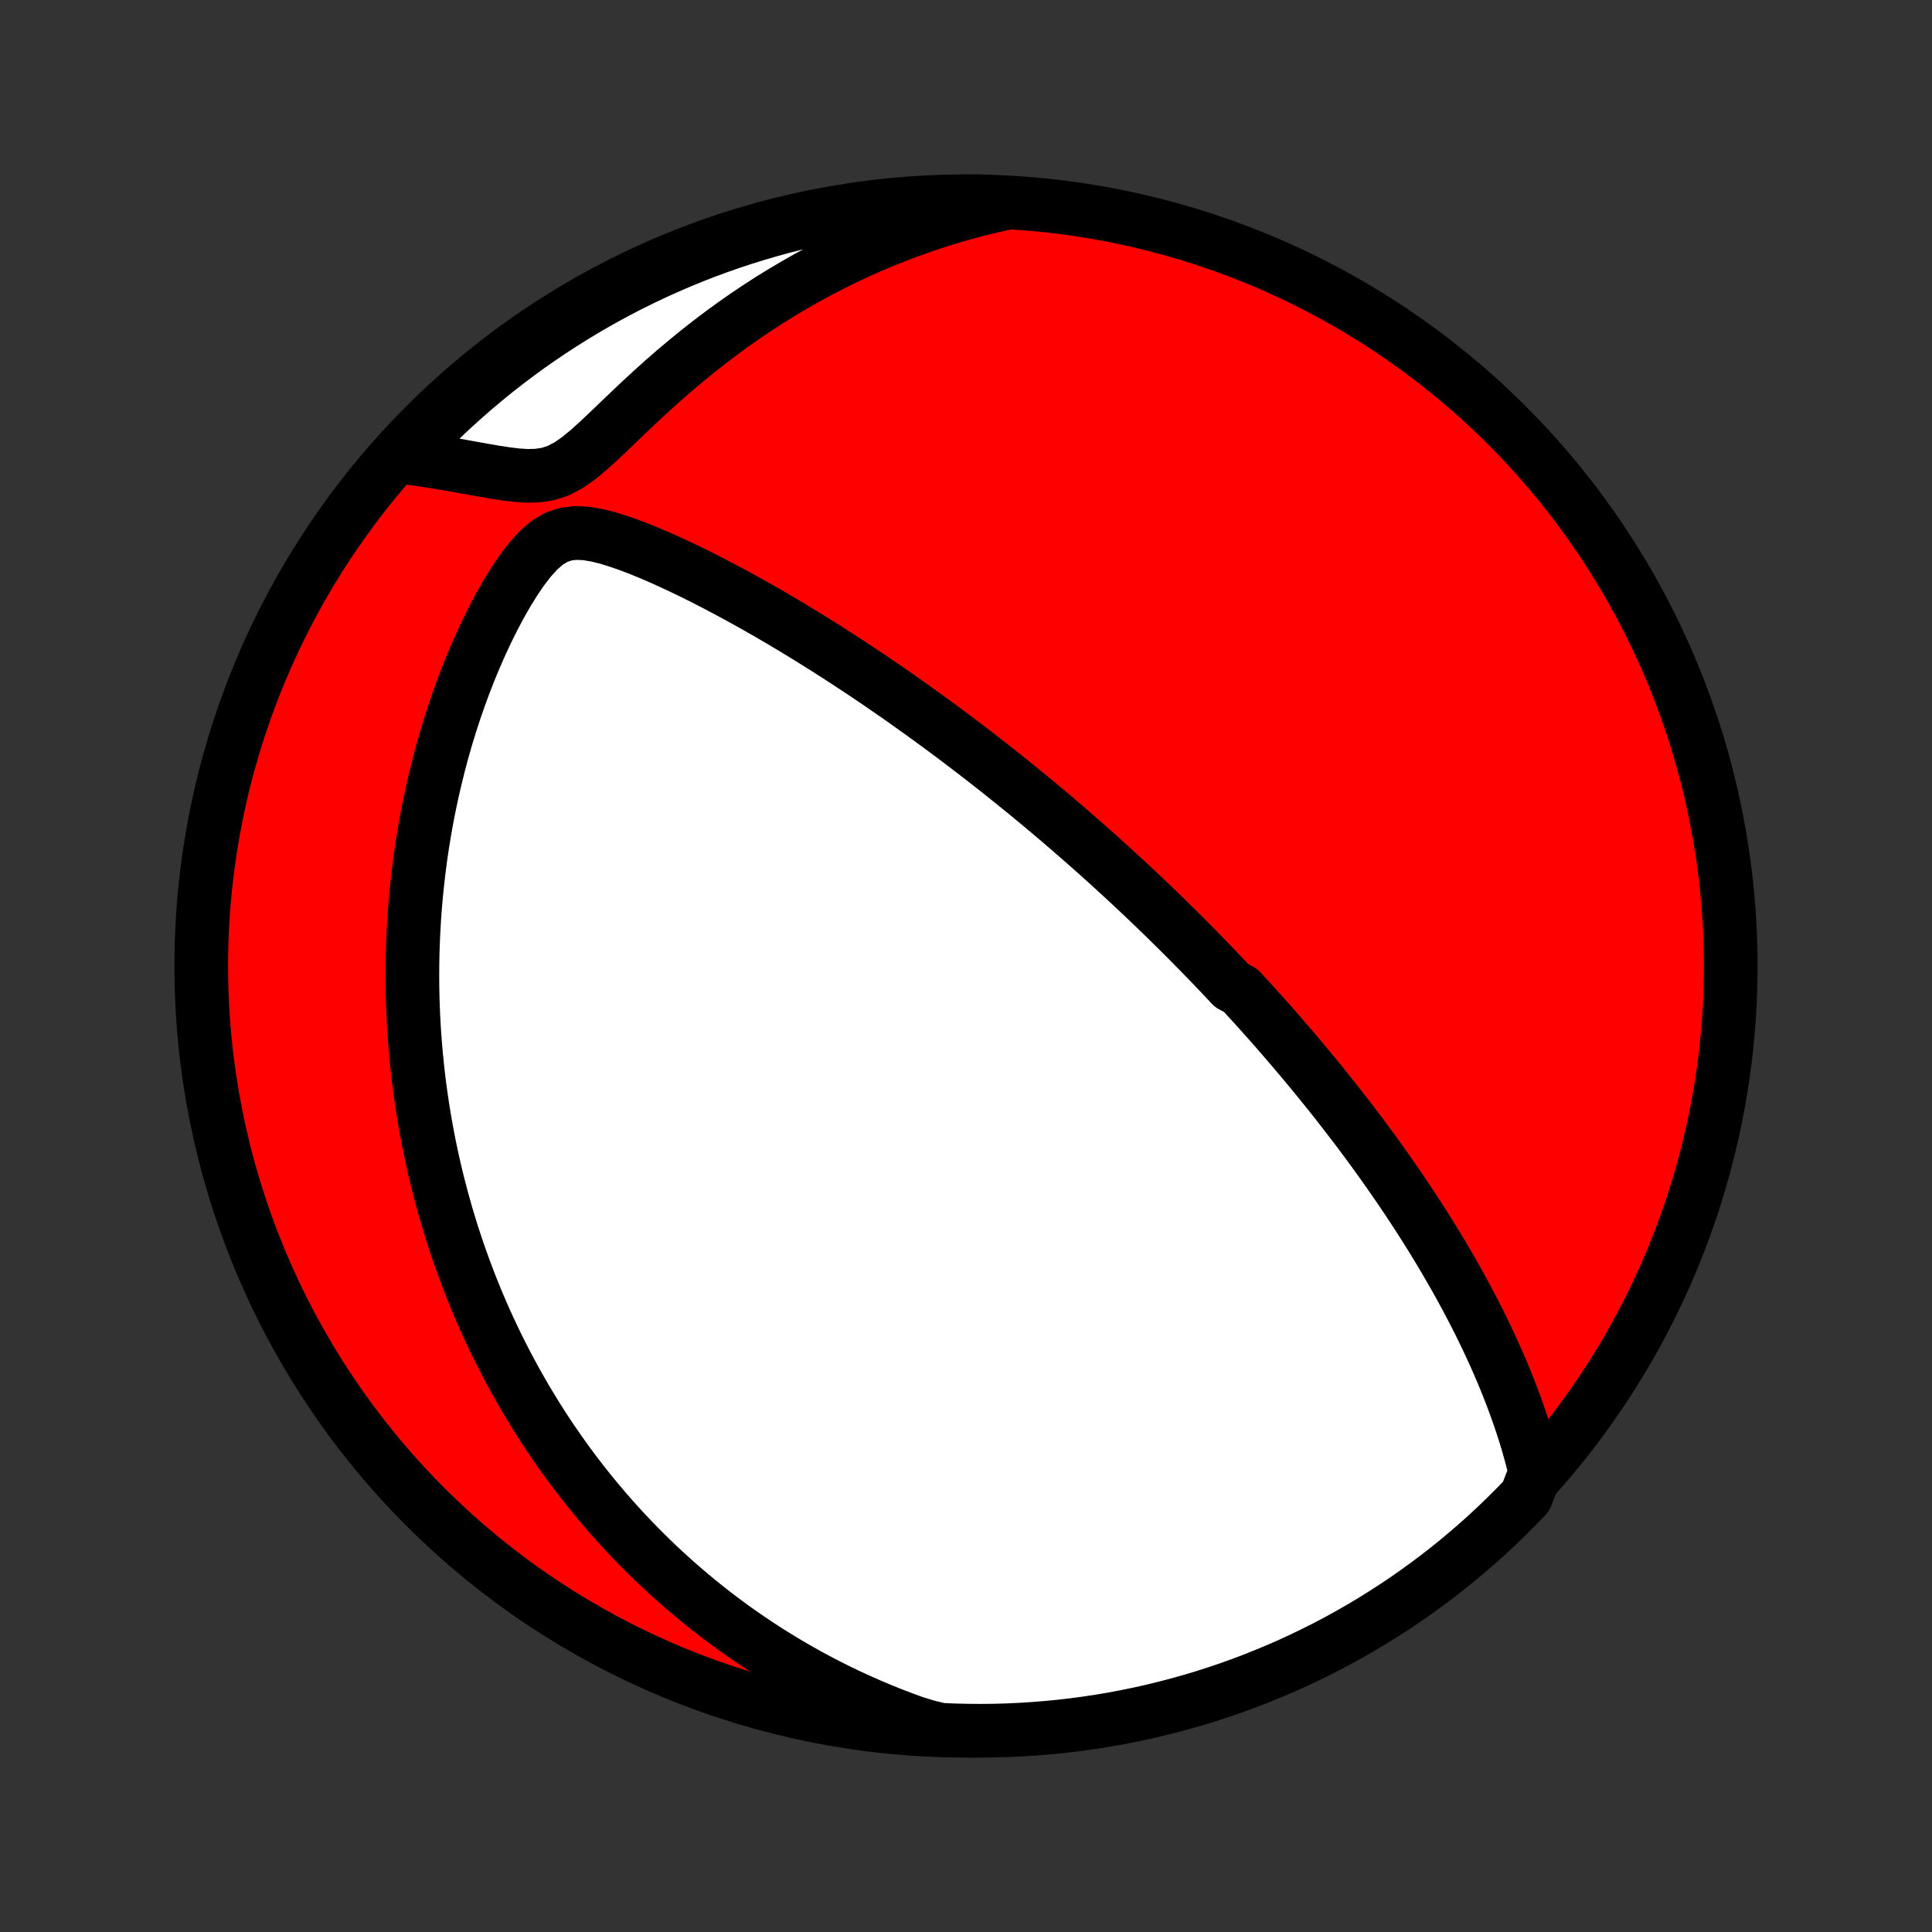 <?xml version="1.0" encoding="utf-8" standalone="no"?>
<!DOCTYPE svg PUBLIC "-//W3C//DTD SVG 1.1//EN"
  "http://www.w3.org/Graphics/SVG/1.1/DTD/svg11.dtd">
<!-- Created with matplotlib (http://matplotlib.org/) -->
<svg height="72pt" version="1.1" viewBox="0 0 72 72" width="72pt" xmlns="http://www.w3.org/2000/svg" xmlns:xlink="http://www.w3.org/1999/xlink">
 <rect x="0" y="0" width="72" height="72" fill="#333333" stroke="none"/>
 <defs>
  <style type="text/css">
*{stroke-linecap:butt;stroke-linejoin:round;}
  </style>
 </defs>
 <g id="figure_1">
  <g id="patch_1">
   <path d="
M0 72
L72 72
L72 0
L0 0
z
" style="fill:none;"/>
  </g>
  <g id="axes_1">
   <g id="PatchCollection_1">
    <defs>
     <path d="
M36 -7.5
C43.558 -7.5 50.808 -10.503 56.153 -15.848
C61.497 -21.192 64.5 -28.442 64.5 -36
C64.5 -43.558 61.497 -50.808 56.153 -56.153
C50.808 -61.497 43.558 -64.5 36 -64.5
C28.442 -64.5 21.192 -61.497 15.848 -56.153
C10.503 -50.808 7.5 -43.558 7.5 -36
C7.5 -28.442 10.503 -21.192 15.848 -15.848
C21.192 -10.503 28.442 -7.5 36 -7.5
z
" id="C0_0_a811fe30f3"/>
     <path d="
M57.22 -17.133
L57.132 -17.493
L57.038 -17.849
L56.938 -18.202
L56.832 -18.552
L56.721 -18.898
L56.605 -19.24
L56.485 -19.578
L56.361 -19.913
L56.233 -20.244
L56.102 -20.571
L55.968 -20.894
L55.83 -21.214
L55.69 -21.529
L55.548 -21.841
L55.403 -22.149
L55.256 -22.453
L55.108 -22.753
L54.958 -23.049
L54.806 -23.342
L54.653 -23.631
L54.498 -23.917
L54.343 -24.198
L54.187 -24.477
L54.029 -24.751
L53.871 -25.023
L53.713 -25.29
L53.553 -25.555
L53.394 -25.816
L53.234 -26.074
L53.073 -26.329
L52.912 -26.581
L52.751 -26.829
L52.59 -27.075
L52.429 -27.318
L52.267 -27.558
L52.106 -27.796
L51.944 -28.03
L51.782 -28.262
L51.621 -28.492
L51.459 -28.719
L51.297 -28.944
L51.136 -29.166
L50.974 -29.387
L50.812 -29.605
L50.651 -29.821
L50.489 -30.035
L50.327 -30.246
L50.166 -30.456
L50.004 -30.665
L49.843 -30.871
L49.681 -31.076
L49.519 -31.279
L49.358 -31.48
L49.196 -31.68
L49.034 -31.879
L48.872 -32.076
L48.71 -32.271
L48.547 -32.466
L48.385 -32.659
L48.222 -32.851
L48.059 -33.042
L47.895 -33.232
L47.732 -33.421
L47.568 -33.609
L47.404 -33.796
L47.239 -33.983
L47.074 -34.168
L46.908 -34.353
L46.742 -34.537
L46.575 -34.72
L46.407 -34.903
L46.239 -35.086
L45.901 -35.268
L45.731 -35.449
L45.56 -35.63
L45.388 -35.811
L45.216 -35.992
L45.042 -36.172
L44.867 -36.352
L44.692 -36.532
L44.515 -36.712
L44.337 -36.892
L44.158 -37.072
L43.978 -37.252
L43.796 -37.432
L43.613 -37.612
L43.429 -37.793
L43.243 -37.973
L43.056 -38.154
L42.867 -38.335
L42.677 -38.517
L42.484 -38.699
L42.291 -38.881
L42.095 -39.064
L41.897 -39.247
L41.698 -39.431
L41.496 -39.615
L41.292 -39.801
L41.087 -39.986
L40.879 -40.173
L40.668 -40.36
L40.456 -40.548
L40.241 -40.737
L40.023 -40.926
L39.803 -41.117
L39.58 -41.308
L39.355 -41.501
L39.126 -41.694
L38.895 -41.888
L38.661 -42.083
L38.423 -42.279
L38.183 -42.477
L37.939 -42.675
L37.693 -42.874
L37.442 -43.075
L37.189 -43.277
L36.932 -43.479
L36.671 -43.683
L36.407 -43.888
L36.138 -44.094
L35.867 -44.301
L35.591 -44.509
L35.311 -44.718
L35.027 -44.928
L34.739 -45.139
L34.448 -45.351
L34.152 -45.564
L33.851 -45.778
L33.547 -45.993
L33.238 -46.208
L32.925 -46.424
L32.607 -46.641
L32.286 -46.858
L31.959 -47.075
L31.629 -47.292
L31.294 -47.51
L30.955 -47.728
L30.611 -47.946
L30.263 -48.163
L29.911 -48.38
L29.555 -48.596
L29.195 -48.811
L28.831 -49.025
L28.463 -49.238
L28.091 -49.449
L27.716 -49.658
L27.337 -49.865
L26.955 -50.069
L26.57 -50.271
L26.183 -50.469
L25.792 -50.663
L25.399 -50.853
L25.005 -51.037
L24.608 -51.216
L24.21 -51.387
L23.812 -51.549
L23.413 -51.701
L23.014 -51.839
L22.617 -51.96
L22.224 -52.057
L21.835 -52.121
L21.455 -52.139
L21.086 -52.096
L20.73 -51.976
L20.39 -51.771
L20.065 -51.489
L19.754 -51.146
L19.456 -50.757
L19.17 -50.336
L18.897 -49.893
L18.635 -49.433
L18.385 -48.961
L18.146 -48.479
L17.918 -47.991
L17.701 -47.498
L17.496 -47.002
L17.301 -46.503
L17.117 -46.002
L16.943 -45.5
L16.78 -44.998
L16.627 -44.497
L16.484 -43.997
L16.351 -43.498
L16.228 -43.001
L16.113 -42.507
L16.008 -42.015
L15.912 -41.527
L15.825 -41.041
L15.746 -40.56
L15.675 -40.082
L15.613 -39.609
L15.558 -39.139
L15.51 -38.675
L15.47 -38.214
L15.437 -37.759
L15.411 -37.308
L15.391 -36.862
L15.377 -36.421
L15.37 -35.986
L15.368 -35.555
L15.372 -35.129
L15.382 -34.708
L15.397 -34.293
L15.417 -33.882
L15.442 -33.477
L15.472 -33.077
L15.506 -32.681
L15.545 -32.291
L15.588 -31.905
L15.635 -31.525
L15.686 -31.149
L15.741 -30.777
L15.799 -30.411
L15.861 -30.049
L15.927 -29.691
L15.996 -29.338
L16.068 -28.989
L16.143 -28.645
L16.222 -28.305
L16.303 -27.968
L16.388 -27.636
L16.475 -27.308
L16.565 -26.983
L16.657 -26.662
L16.753 -26.345
L16.85 -26.031
L16.951 -25.721
L17.053 -25.414
L17.159 -25.11
L17.267 -24.81
L17.377 -24.513
L17.489 -24.218
L17.604 -23.927
L17.721 -23.639
L17.84 -23.353
L17.962 -23.07
L18.086 -22.79
L18.212 -22.512
L18.341 -22.237
L18.471 -21.964
L18.604 -21.693
L18.74 -21.425
L18.877 -21.159
L19.017 -20.895
L19.159 -20.633
L19.304 -20.373
L19.451 -20.115
L19.6 -19.859
L19.752 -19.605
L19.906 -19.352
L20.062 -19.101
L20.221 -18.852
L20.383 -18.604
L20.547 -18.358
L20.715 -18.114
L20.884 -17.871
L21.057 -17.629
L21.232 -17.389
L21.41 -17.15
L21.591 -16.913
L21.775 -16.676
L21.962 -16.441
L22.153 -16.207
L22.346 -15.975
L22.543 -15.743
L22.743 -15.512
L22.947 -15.283
L23.154 -15.055
L23.365 -14.828
L23.58 -14.602
L23.798 -14.377
L24.021 -14.153
L24.247 -13.93
L24.478 -13.708
L24.713 -13.487
L24.953 -13.268
L25.197 -13.049
L25.445 -12.832
L25.699 -12.616
L25.957 -12.4
L26.221 -12.187
L26.489 -11.974
L26.764 -11.763
L27.043 -11.553
L27.328 -11.344
L27.62 -11.137
L27.917 -10.932
L28.22 -10.728
L28.53 -10.526
L28.846 -10.326
L29.169 -10.128
L29.499 -9.932
L29.836 -9.739
L30.18 -9.547
L30.532 -9.358
L30.891 -9.172
L31.258 -8.989
L31.633 -8.809
L32.017 -8.633
L32.409 -8.46
L32.809 -8.29
L33.219 -8.125
L33.637 -7.964
L34.064 -7.808
L34.555 -7.657
L35.052 -7.537
L35.549 -7.516
L36.046 -7.504
L36.544 -7.5
L37.041 -7.505
L37.538 -7.519
L38.034 -7.542
L38.53 -7.573
L39.025 -7.613
L39.519 -7.661
L40.012 -7.718
L40.504 -7.784
L40.995 -7.858
L41.484 -7.941
L41.971 -8.033
L42.456 -8.132
L42.94 -8.241
L43.421 -8.358
L43.9 -8.483
L44.377 -8.617
L44.851 -8.759
L45.322 -8.909
L45.791 -9.068
L46.257 -9.235
L46.719 -9.41
L47.178 -9.593
L47.634 -9.784
L48.087 -9.983
L48.535 -10.19
L48.98 -10.405
L49.421 -10.627
L49.858 -10.858
L50.29 -11.096
L50.718 -11.341
L51.142 -11.595
L51.561 -11.855
L51.975 -12.123
L52.385 -12.398
L52.789 -12.681
L53.189 -12.97
L53.583 -13.267
L53.972 -13.57
L54.355 -13.88
L54.733 -14.198
L55.105 -14.521
L55.471 -14.851
L55.831 -15.188
L56.185 -15.531
L56.533 -15.88
L56.875 -16.236
z
" id="C0_1_4b2ba779db"/>
     <path d="
M37.496 -64.432
L37.041 -64.332
L36.585 -64.222
L36.127 -64.103
L35.667 -63.975
L35.205 -63.837
L34.742 -63.69
L34.278 -63.532
L33.813 -63.365
L33.347 -63.187
L32.88 -63
L32.413 -62.802
L31.946 -62.593
L31.479 -62.374
L31.013 -62.144
L30.548 -61.903
L30.083 -61.652
L29.62 -61.389
L29.159 -61.116
L28.7 -60.833
L28.244 -60.538
L27.79 -60.234
L27.34 -59.919
L26.894 -59.594
L26.451 -59.259
L26.013 -58.915
L25.58 -58.562
L25.152 -58.202
L24.729 -57.834
L24.312 -57.459
L23.901 -57.081
L23.497 -56.699
L23.099 -56.319
L22.706 -55.942
L22.32 -55.577
L21.938 -55.231
L21.56 -54.919
L21.183 -54.657
L20.804 -54.459
L20.421 -54.334
L20.033 -54.275
L19.642 -54.266
L19.249 -54.292
L18.855 -54.34
L18.46 -54.4
L18.066 -54.468
L17.674 -54.538
L17.283 -54.609
L16.894 -54.678
L16.508 -54.744
L16.125 -54.807
L15.745 -54.865
L15.367 -54.917
L15.182 -54.965
L15.525 -55.465
L15.874 -55.825
L16.23 -56.179
L16.591 -56.528
L16.958 -56.869
L17.331 -57.205
L17.71 -57.534
L18.094 -57.857
L18.483 -58.172
L18.879 -58.482
L19.279 -58.784
L19.684 -59.079
L20.094 -59.368
L20.51 -59.649
L20.93 -59.923
L21.354 -60.189
L21.783 -60.449
L22.216 -60.701
L22.654 -60.945
L23.095 -61.182
L23.541 -61.411
L23.99 -61.632
L24.443 -61.846
L24.899 -62.051
L25.359 -62.249
L25.822 -62.439
L26.288 -62.621
L26.757 -62.794
L27.229 -62.96
L27.704 -63.117
L28.181 -63.266
L28.66 -63.406
L29.142 -63.539
L29.626 -63.663
L30.112 -63.778
L30.599 -63.885
L31.088 -63.984
L31.579 -64.074
L32.071 -64.155
L32.564 -64.228
L33.059 -64.292
L33.554 -64.348
L34.05 -64.395
L34.546 -64.433
L35.043 -64.463
L35.541 -64.484
L36.038 -64.496
L36.535 -64.5
z
" id="C0_2_3cc7a7d5b6"/>
    </defs>
    <g clip-path="url(#p1bffca34e9)">
     <use style="fill:#ff0000;stroke:#000000;stroke-width:2.0;" x="0.0" xlink:href="#C0_0_a811fe30f3" y="72.0"/>
    </g>
    <g clip-path="url(#p1bffca34e9)">
     <use style="fill:#ffffff;stroke:#000000;stroke-width:2.0;" x="0.0" xlink:href="#C0_1_4b2ba779db" y="72.0"/>
    </g>
    <g clip-path="url(#p1bffca34e9)">
     <use style="fill:#ffffff;stroke:#000000;stroke-width:2.0;" x="0.0" xlink:href="#C0_2_3cc7a7d5b6" y="72.0"/>
    </g>
   </g>
  </g>
 </g>
 <defs>
  <clipPath id="p1bffca34e9">
   <rect height="72.0" width="72.0" x="0.0" y="0.0"/>
  </clipPath>
 </defs>
</svg>
